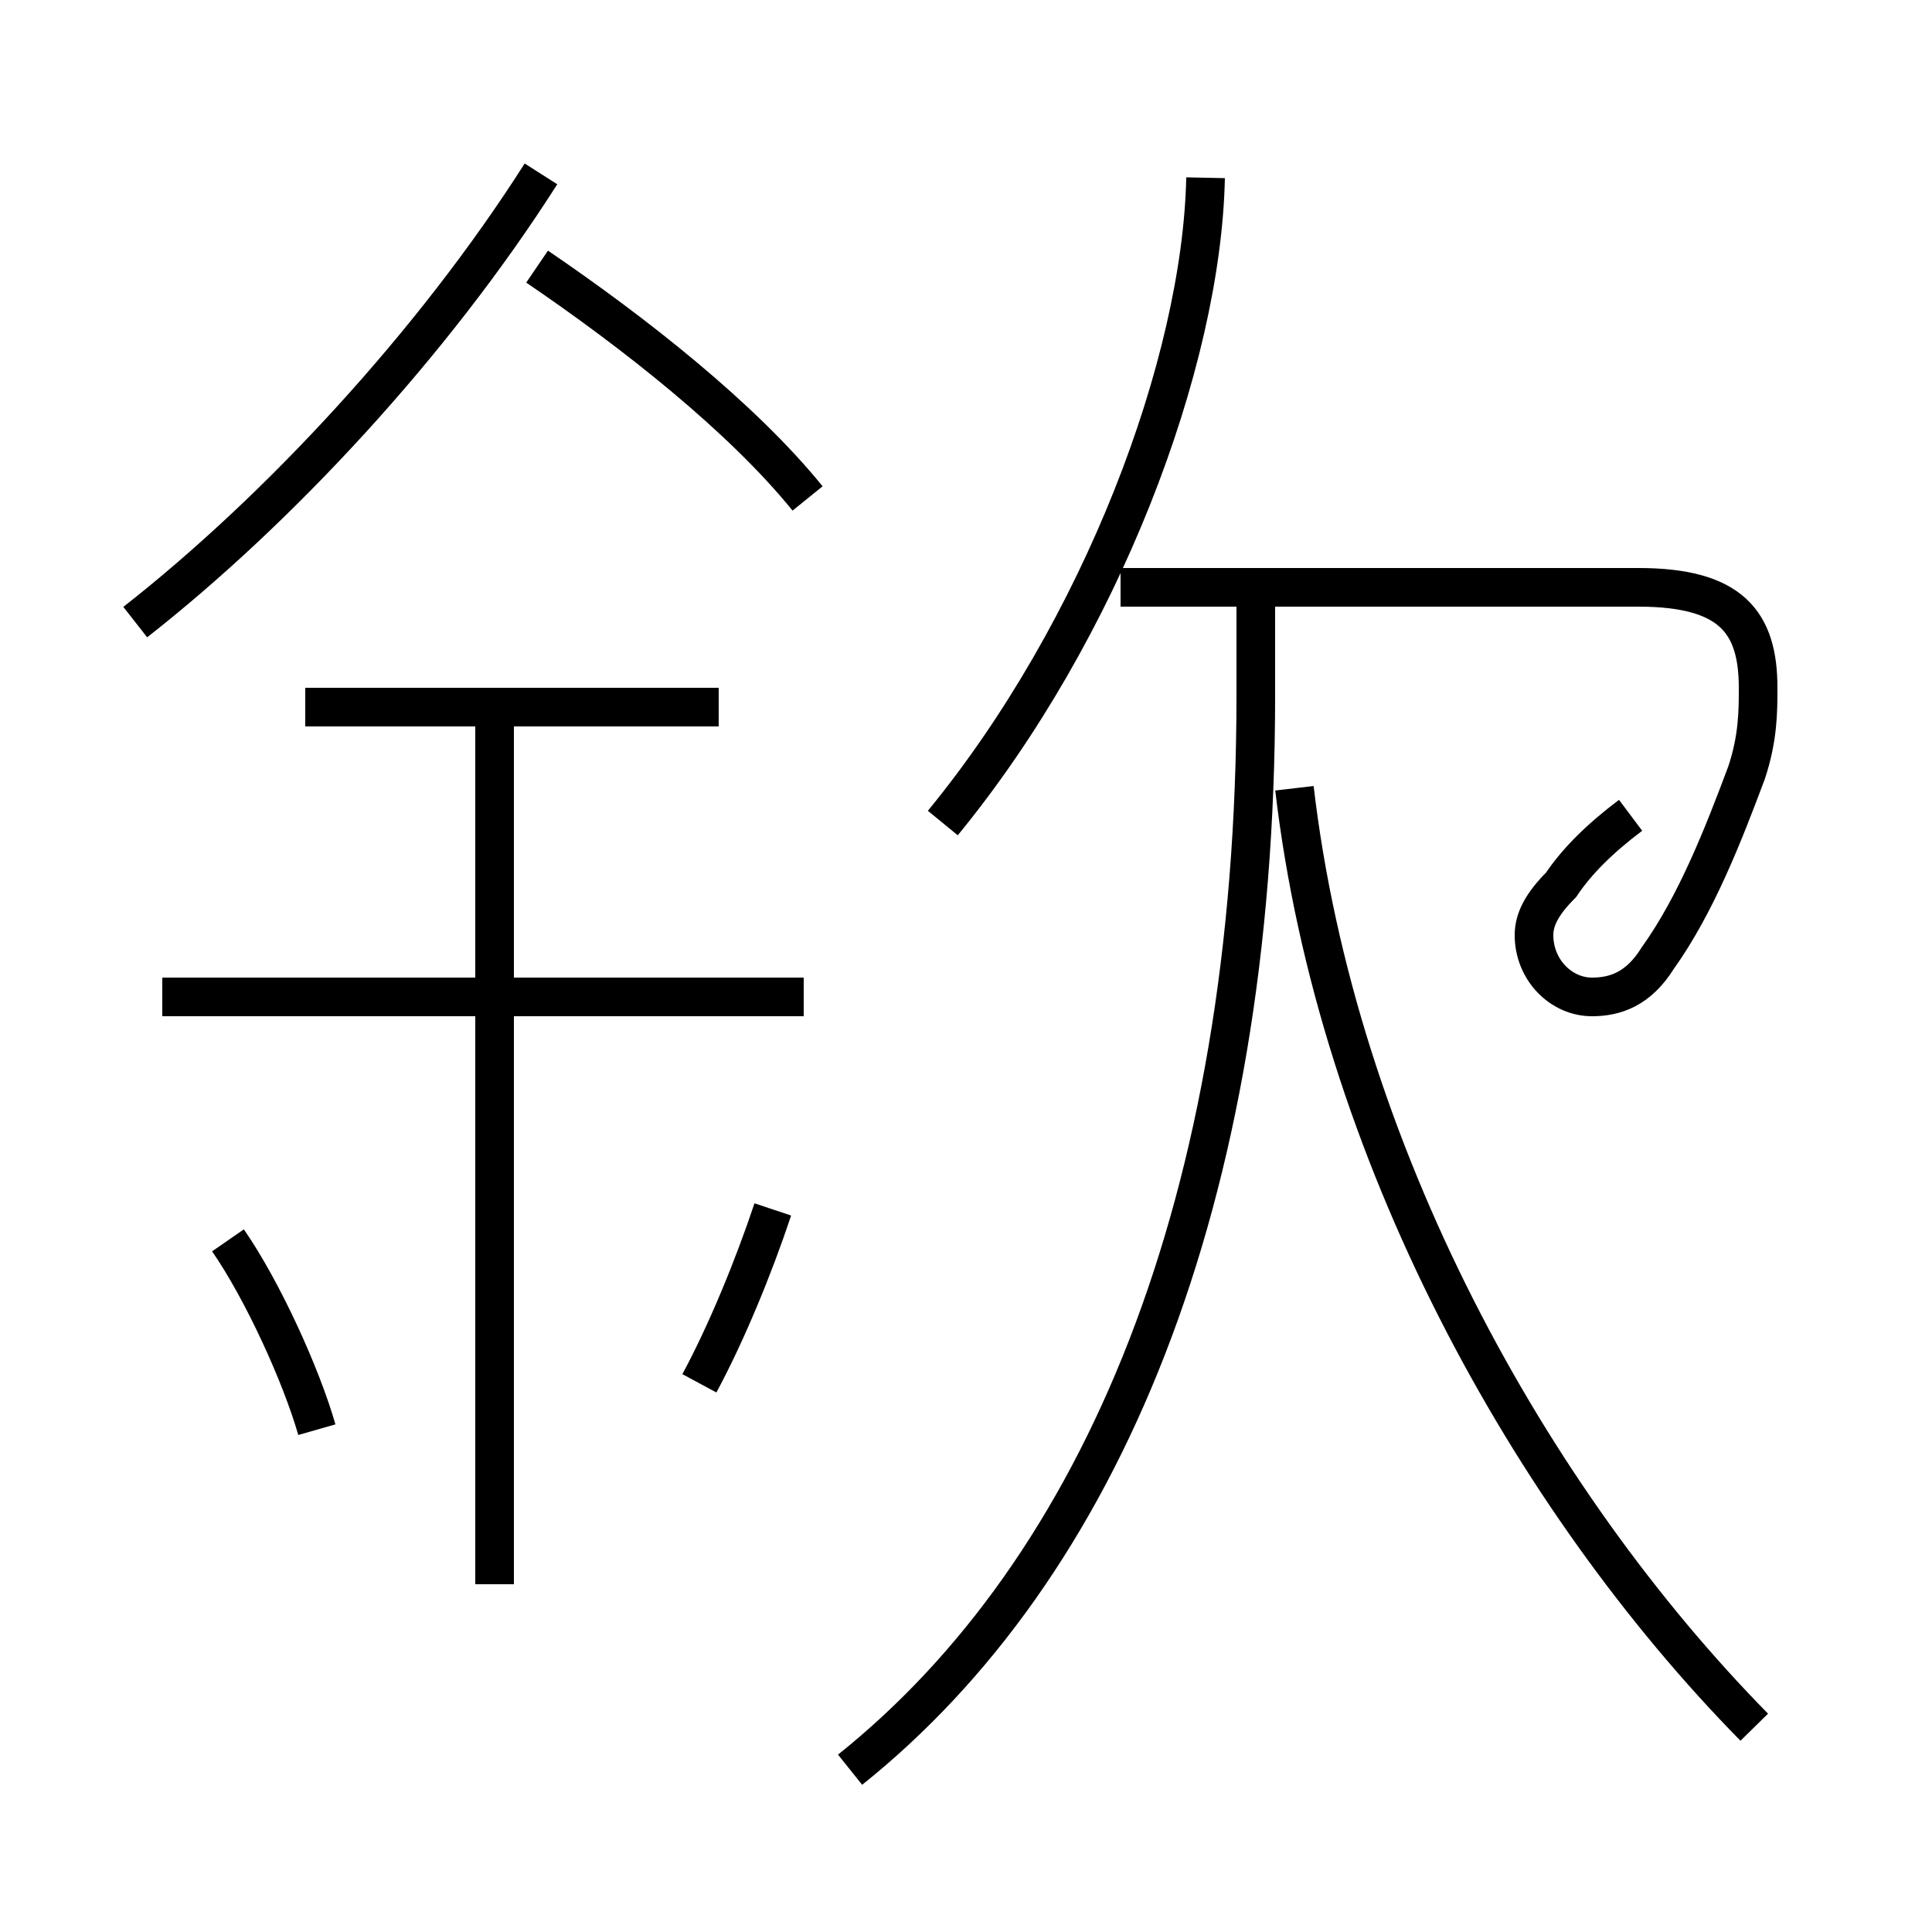 <?xml version='1.0' encoding='utf8'?>
<svg viewBox="0.0 -44.0 50.0 50.0" version="1.1" xmlns="http://www.w3.org/2000/svg">
<rect x="0.0" y="-44.0" width="50.0" height="50.0" fill="#808080" stroke="none"/>
<rect x="-1000" y="-1000" width="2000" height="2000" stroke="white" fill="white"/>
<g style="fill:none; stroke:#000000;  stroke-width:1">
<path d="M 3.5 27.9 C 7.2 30.8 11.2 35.1 14.0 39.5 M 20.9 31.1 C 19.2 33.2 16.4 35.4 13.9 37.1 M 18.6 25.7 L 7.9 25.7 M 20.8 18.2 L 4.2 18.2 M 12.8 3.0 L 12.8 25.9 M 8.2 7.0 C 7.8 8.4 6.8 10.6 5.9 11.9 M 18.1 8.2 C 18.8 9.5 19.5 11.2 20.0 12.7 M 45.4 -0.7 C 39.6 5.2 34.6 14.2 33.5 23.6 M 24.4 22.7 C 28.5 27.7 31.1 34.6 31.2 39.4 M 42.2 22.9 C 41.4 22.3 40.8 21.7 40.4 21.1 C 39.9 20.6 39.7 20.2 39.7 19.8 C 39.7 18.9 40.4 18.2 41.2 18.2 C 41.8 18.2 42.4 18.4 42.9 19.2 C 43.9 20.6 44.6 22.4 45.2 24.0 C 45.5 24.9 45.5 25.6 45.5 26.2 C 45.5 27.9 44.8 28.8 42.4 28.8 L 29.0 28.8 M 22.0 -1.8 C 28.5 3.4 32.5 12.9 32.5 26.0 L 32.5 28.7 " transform="scale(1, -1)" />
</g>
</svg>